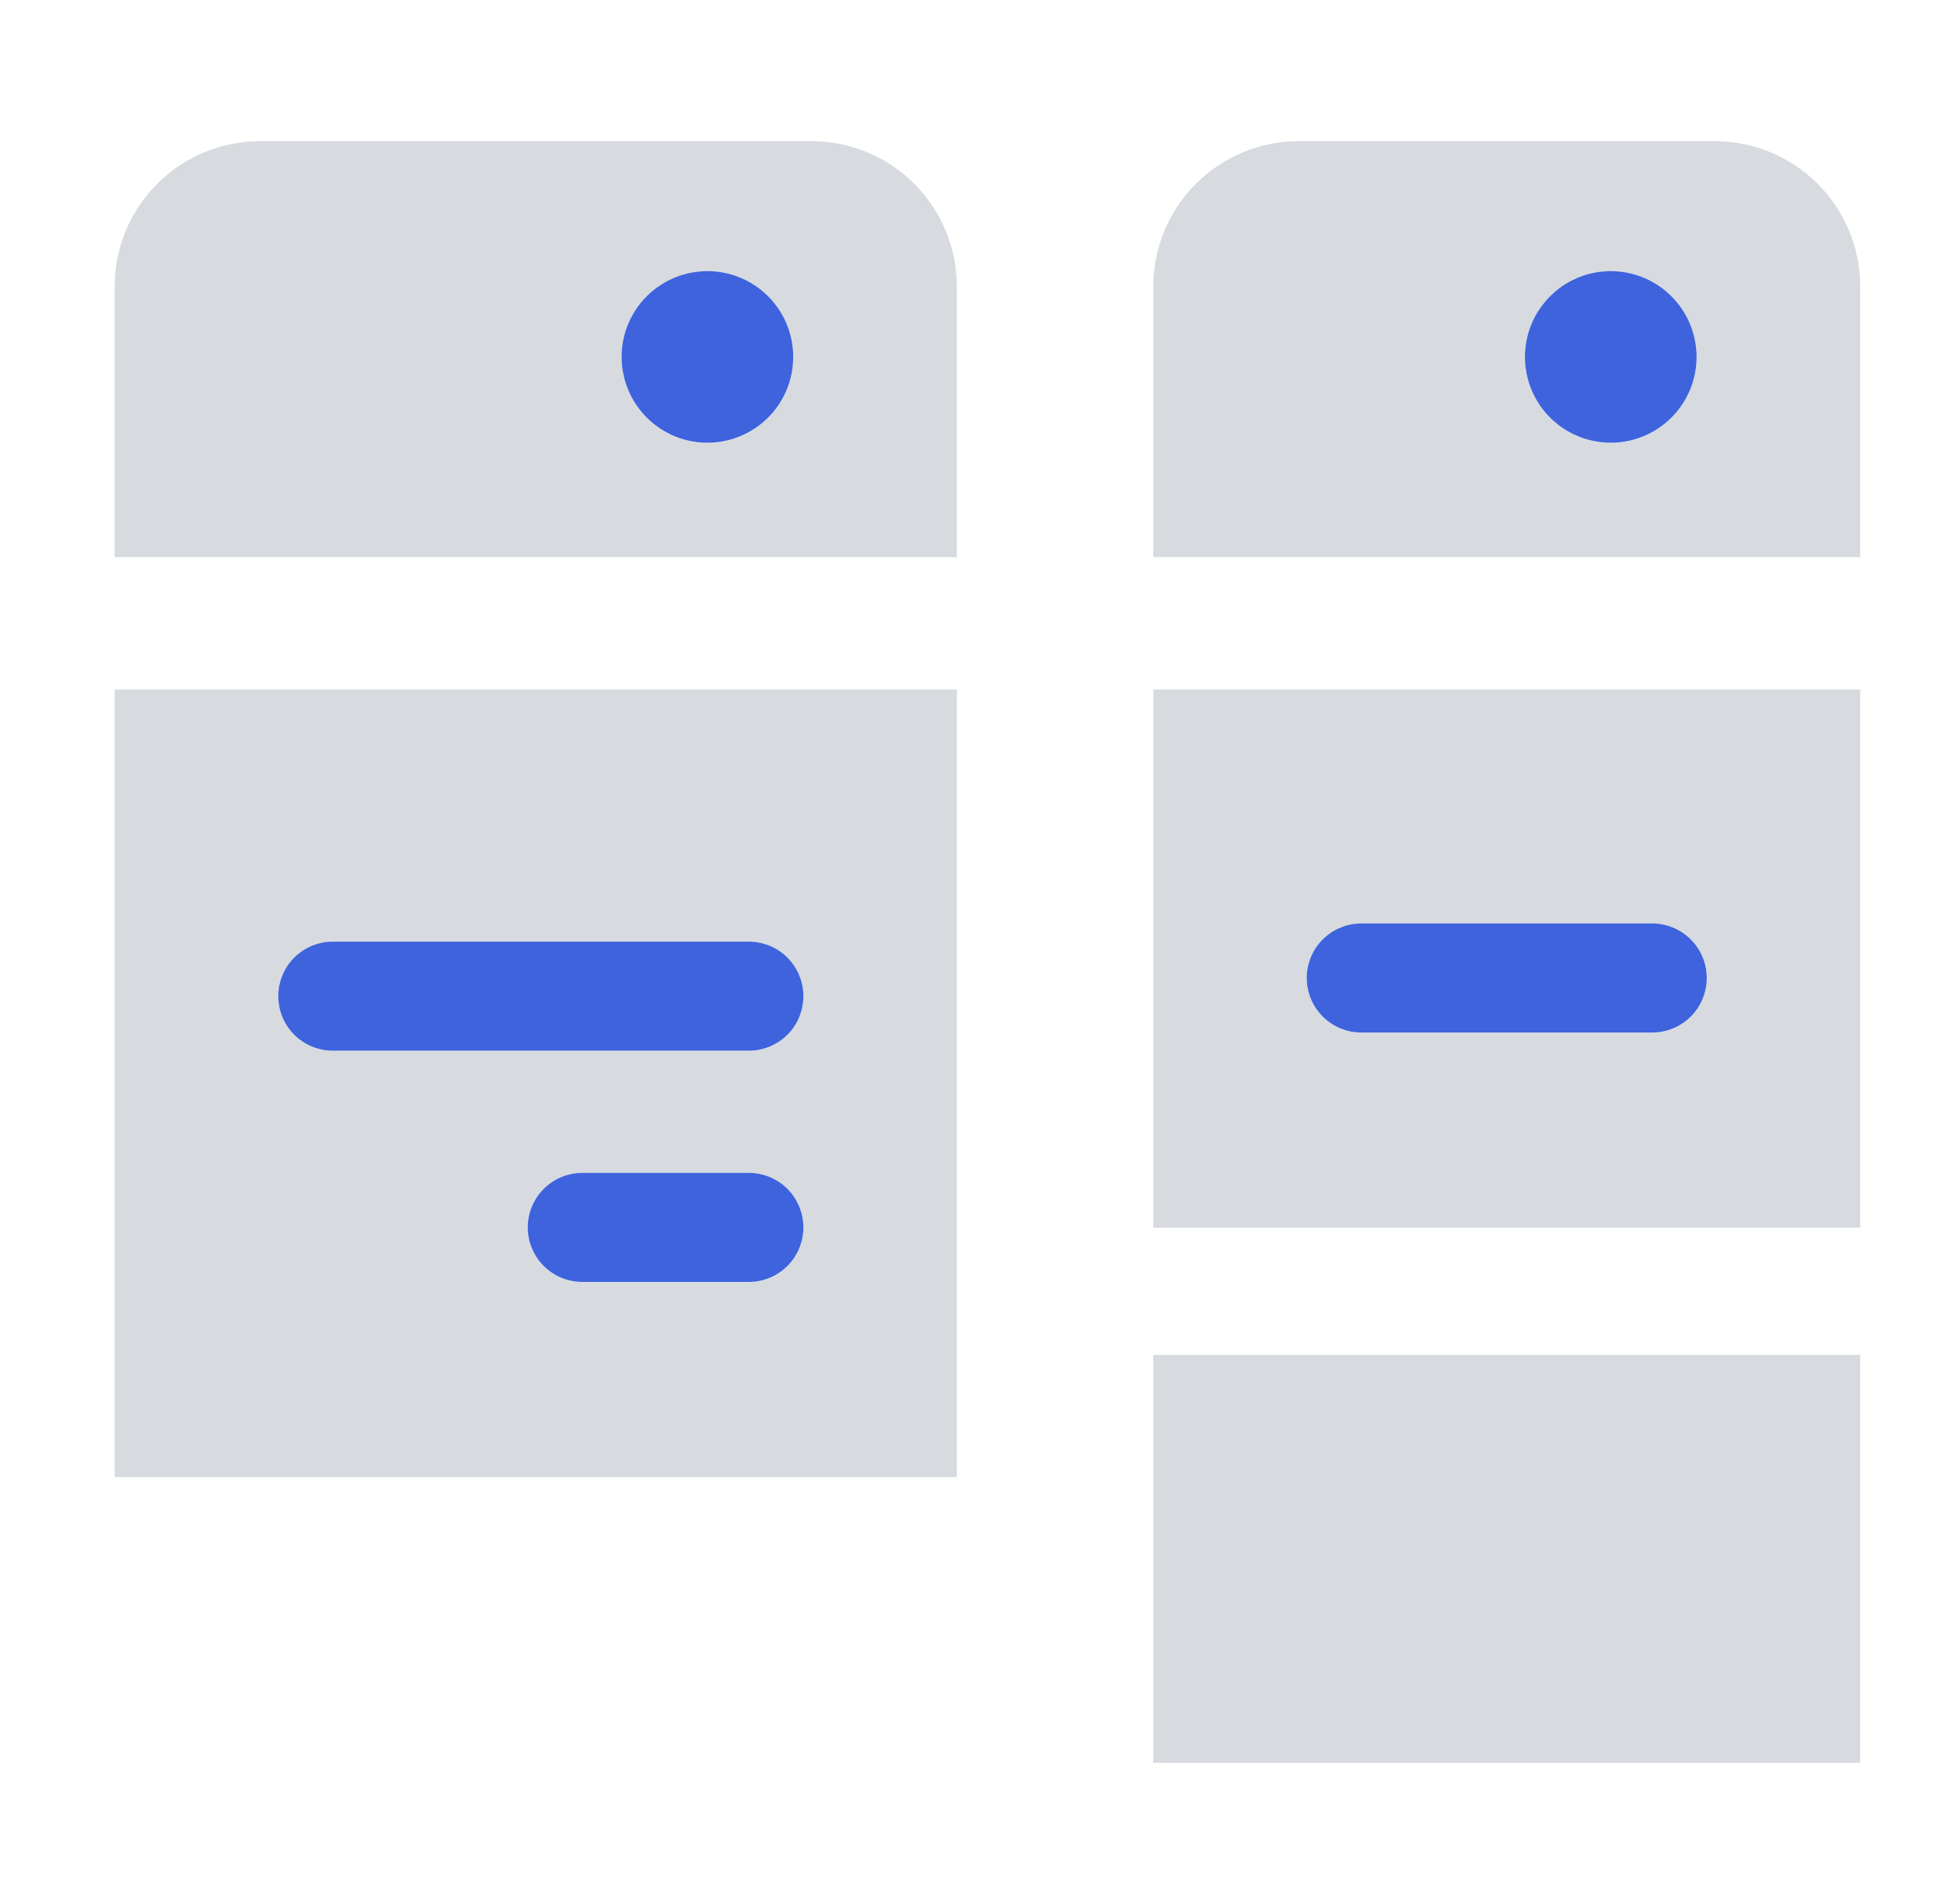 <svg width="49" height="48" viewBox="0 0 49 48" fill="none" xmlns="http://www.w3.org/2000/svg">
<path d="M20.452 3.558H6.555C5.583 3.558 4.65 3.945 3.963 4.632C3.275 5.32 2.889 6.253 2.889 7.225L2.889 14.045H24.119V7.225C24.119 6.253 23.732 5.32 23.045 4.632C22.357 3.945 21.424 3.558 20.452 3.558ZM17.83 11.167C17.4 11.167 16.98 11.038 16.623 10.798C16.266 10.558 15.989 10.217 15.827 9.818C15.665 9.42 15.626 8.982 15.713 8.561C15.802 8.14 16.013 7.754 16.321 7.454C16.629 7.154 17.02 6.952 17.443 6.875C17.866 6.798 18.303 6.849 18.697 7.021C19.091 7.193 19.425 7.479 19.656 7.842C19.887 8.205 20.005 8.628 19.994 9.059C19.979 9.623 19.745 10.159 19.341 10.553C18.937 10.947 18.395 11.167 17.83 11.167Z" fill="#D7DBDF"/>
<path d="M2.889 17.382V37.237H24.119V17.382H2.889ZM18.875 32.324H14.677C14.312 32.324 13.963 32.179 13.705 31.921C13.447 31.663 13.302 31.313 13.302 30.948C13.302 30.584 13.447 30.234 13.705 29.976C13.963 29.718 14.312 29.573 14.677 29.573H18.875C19.24 29.573 19.59 29.718 19.848 29.976C20.105 30.234 20.25 30.584 20.25 30.948C20.25 31.313 20.105 31.663 19.848 31.921C19.59 32.179 19.24 32.324 18.875 32.324ZM18.875 26.494H8.389C8.024 26.494 7.674 26.349 7.416 26.091C7.159 25.833 7.014 25.483 7.014 25.119C7.014 24.754 7.159 24.404 7.416 24.146C7.674 23.888 8.024 23.744 8.389 23.744H18.875C19.24 23.744 19.59 23.888 19.848 24.146C20.105 24.404 20.25 24.754 20.25 25.119C20.25 25.483 20.105 25.833 19.848 26.091C19.59 26.349 19.24 26.494 18.875 26.494Z" fill="#D7DBDF"/>
<path d="M43.222 3.558H32.736C31.763 3.558 30.83 3.945 30.143 4.632C29.455 5.32 29.069 6.253 29.069 7.225V14.045H46.889V7.225C46.889 6.253 46.502 5.32 45.815 4.632C45.127 3.945 44.195 3.558 43.222 3.558ZM40.6 11.167C40.173 11.167 39.754 11.04 39.399 10.802C39.043 10.565 38.766 10.227 38.602 9.831C38.438 9.436 38.395 9.001 38.479 8.581C38.562 8.162 38.768 7.776 39.071 7.474C39.373 7.171 39.759 6.965 40.178 6.882C40.598 6.798 41.033 6.841 41.428 7.005C41.824 7.169 42.161 7.446 42.399 7.802C42.637 8.157 42.764 8.576 42.764 9.004C42.764 9.577 42.536 10.127 42.13 10.533C41.724 10.939 41.174 11.167 40.6 11.167Z" fill="#D7DBDF"/>
<path d="M29.069 17.382V30.948H46.889V17.382H29.069ZM41.645 26.035H34.312C33.947 26.035 33.598 25.89 33.34 25.632C33.082 25.375 32.937 25.025 32.937 24.66C32.937 24.296 33.082 23.946 33.34 23.688C33.598 23.43 33.947 23.285 34.312 23.285H41.645C42.01 23.285 42.36 23.43 42.618 23.688C42.876 23.946 43.02 24.296 43.02 24.66C43.02 25.025 42.876 25.375 42.618 25.632C42.36 25.89 42.01 26.035 41.645 26.035Z" fill="#D7DBDF"/>
<path d="M46.889 34.157H29.069V44.442H46.889V34.157Z" fill="#D7DBDF"/>
<path fill-rule="evenodd" clip-rule="evenodd" d="M16.623 10.793C16.98 11.034 17.4 11.162 17.83 11.162C18.395 11.162 18.936 10.942 19.341 10.548C19.745 10.154 19.979 9.618 19.993 9.054C20.004 8.624 19.887 8.2 19.656 7.837C19.425 7.474 19.091 7.189 18.697 7.016C18.303 6.844 17.866 6.793 17.443 6.871C17.02 6.948 16.629 7.149 16.321 7.45C16.013 7.75 15.801 8.135 15.713 8.556C15.625 8.977 15.665 9.415 15.827 9.813C15.989 10.212 16.266 10.553 16.623 10.793Z" fill="#3E63DD"/>
<path fill-rule="evenodd" clip-rule="evenodd" d="M14.677 32.319H18.875C19.24 32.319 19.59 32.174 19.848 31.916C20.105 31.659 20.25 31.309 20.25 30.944C20.25 30.58 20.105 30.23 19.848 29.972C19.59 29.714 19.24 29.569 18.875 29.569H14.677C14.312 29.569 13.963 29.714 13.705 29.972C13.447 30.23 13.302 30.58 13.302 30.944C13.302 31.309 13.447 31.659 13.705 31.916C13.963 32.174 14.312 32.319 14.677 32.319ZM8.389 26.489H18.875C19.24 26.489 19.59 26.344 19.848 26.087C20.105 25.829 20.25 25.479 20.25 25.114C20.25 24.75 20.105 24.4 19.848 24.142C19.59 23.884 19.24 23.739 18.875 23.739H8.389C8.024 23.739 7.674 23.884 7.416 24.142C7.159 24.4 7.014 24.75 7.014 25.114C7.014 25.479 7.159 25.829 7.416 26.087C7.674 26.344 8.024 26.489 8.389 26.489Z" fill="#3E63DD"/>
<path fill-rule="evenodd" clip-rule="evenodd" d="M39.398 10.797C39.754 11.035 40.172 11.162 40.6 11.162C41.174 11.162 41.724 10.934 42.13 10.528C42.536 10.123 42.764 9.572 42.764 8.999C42.764 8.571 42.637 8.153 42.399 7.797C42.161 7.441 41.824 7.164 41.428 7C41.033 6.836 40.598 6.794 40.178 6.877C39.759 6.96 39.373 7.167 39.071 7.469C38.768 7.772 38.562 8.157 38.479 8.577C38.395 8.996 38.438 9.431 38.602 9.827C38.765 10.222 39.043 10.56 39.398 10.797Z" fill="#3E63DD"/>
<path fill-rule="evenodd" clip-rule="evenodd" d="M34.312 26.031H41.645C42.01 26.031 42.36 25.886 42.618 25.628C42.876 25.37 43.02 25.021 43.02 24.656C43.02 24.291 42.876 23.942 42.618 23.684C42.36 23.426 42.01 23.281 41.645 23.281H34.312C33.947 23.281 33.598 23.426 33.34 23.684C33.082 23.942 32.937 24.291 32.937 24.656C32.937 25.021 33.082 25.37 33.34 25.628C33.598 25.886 33.947 26.031 34.312 26.031Z" fill="#3E63DD"/>
</svg>

